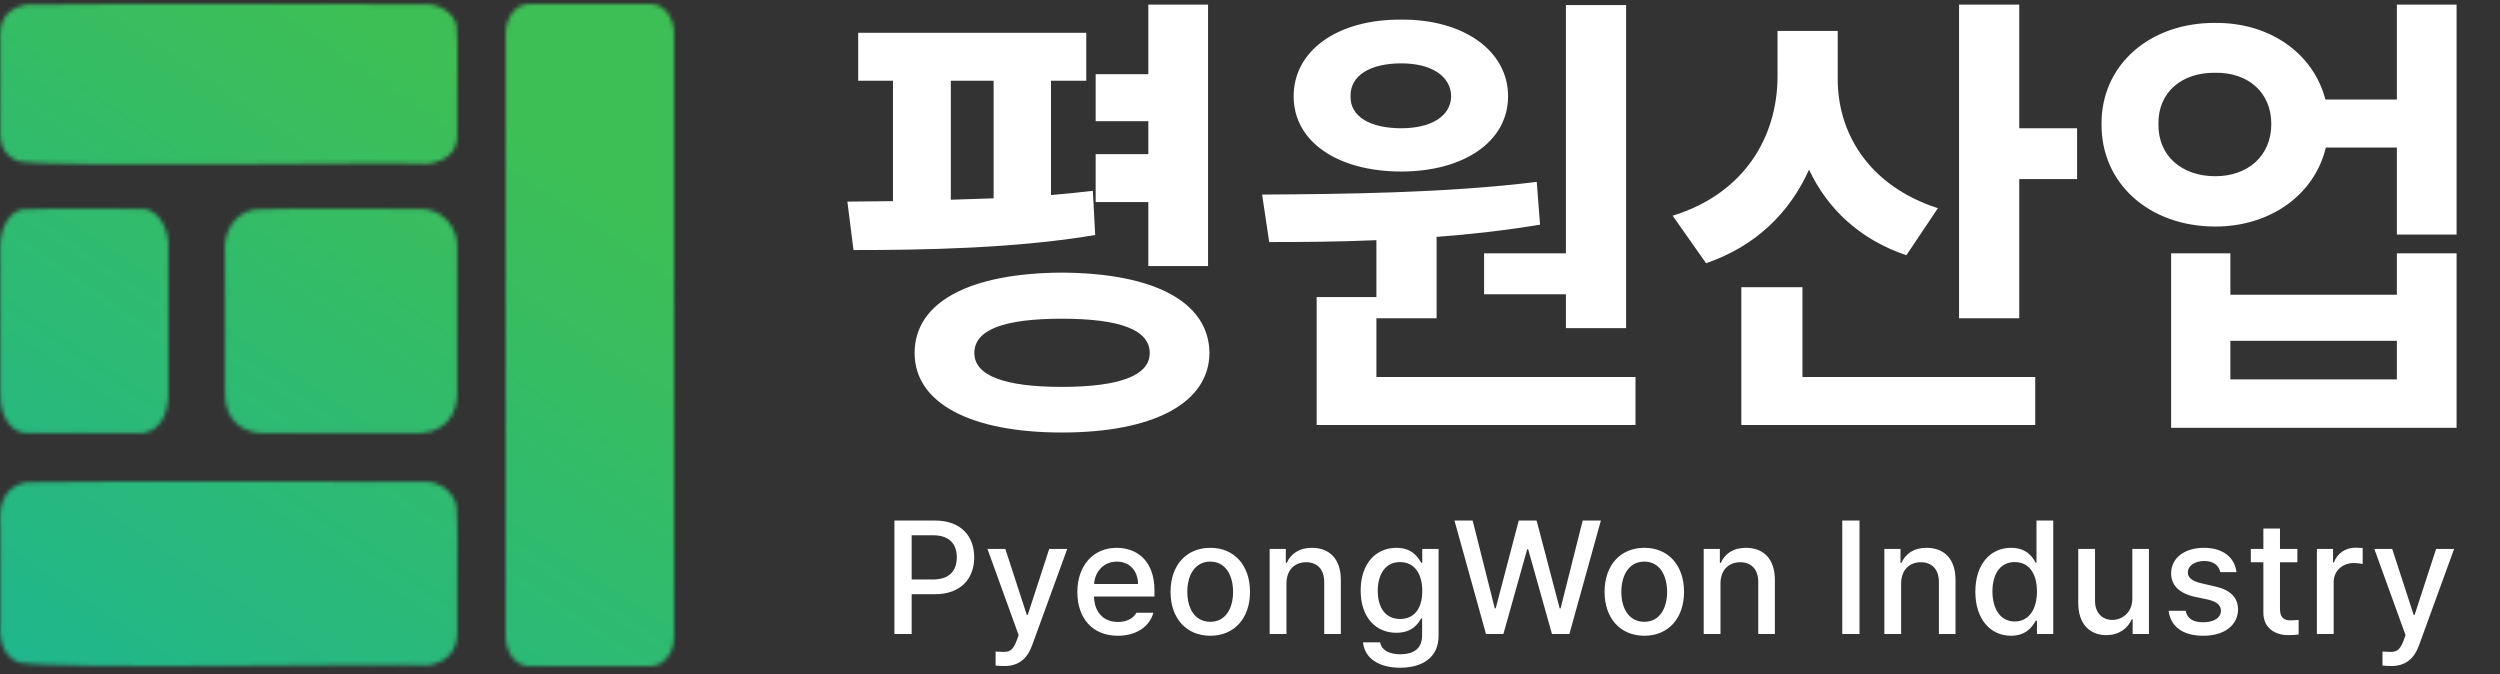 <svg width="623" height="168" viewBox="0 0 623 168" fill="none" xmlns="http://www.w3.org/2000/svg">
<rect x="0" y="0" width="623" height="168" fill="#333333" stroke="none"/>
<mask id="mask0_31_212" style="mask-type:alpha" maskUnits="userSpaceOnUse" x="0" y="1" width="168" height="165">
<path d="M6.404 1.169C25.269 0.8 95.841 1.169 106.118 1.044C109.544 0.992 113.139 3.343 113.753 6.254C114.26 11.922 113.806 18.179 113.948 23.965C113.931 27.207 113.957 29.603 113.948 32.219C114.162 35.315 113.557 38.027 110.398 39.737C108.423 40.673 107.506 40.813 106.216 40.842C97.149 40.356 13.87 41.837 4.705 40.223C-0.011 38.521 -0.145 34.578 0.06 30.937C0.06 25.667 0.06 15.975 0.06 10.787C-0.242 6.475 0.416 2.451 6.316 1.191L6.404 1.176V1.169Z" fill="url(#paint0_linear_31_212)"/>
<path d="M6.404 120.194C25.269 119.77 95.841 120.194 106.118 120.05C109.544 119.991 113.139 122.695 113.753 126.042C114.26 132.56 113.806 139.756 113.948 146.409C113.931 150.139 113.957 152.893 113.948 155.902C114.162 159.462 113.557 162.581 110.398 164.547C108.423 165.624 107.506 165.785 106.216 165.818C97.149 165.259 13.87 166.963 4.705 165.107C-0.011 163.149 -0.145 158.614 0.06 154.427C0.06 148.367 0.06 137.222 0.06 131.255C-0.242 126.288 0.416 121.669 6.316 120.211L6.404 120.194Z" fill="url(#paint1_linear_31_212)"/>
<path d="M5.415 52.2C12.813 51.765 29.403 52.2 34.881 52.044C39.014 51.63 42.279 56.536 41.955 62.114C41.948 67.941 41.955 87.192 41.955 96.216C42.426 104.103 39.154 108.615 33.543 107.932C26.63 107.942 11.401 107.932 7.114 107.932C5.467 108.046 3.724 107.342 2.393 105.862C0.54 103.637 -0.012 100.822 0.04 97.862C0.04 94.136 0.04 83.497 0.04 74.555C0.04 70.115 0.04 66.668 0.04 62.953C-0.306 58.202 1.606 53.131 5.327 52.231L5.415 52.21V52.2Z" fill="url(#paint2_linear_31_212)"/>
<path d="M63.478 52.2C73.694 51.765 96.604 52.2 104.169 52.044C109.876 51.63 114.385 56.536 113.938 62.114C113.928 67.941 113.938 87.192 113.938 96.216C114.588 104.103 110.069 108.615 102.321 107.932C92.775 107.942 71.745 107.932 65.824 107.932C63.549 108.046 61.143 107.342 59.305 105.862C56.746 103.647 55.984 100.822 56.055 97.862C56.055 94.136 56.055 83.497 56.055 74.555C56.055 70.115 56.055 66.668 56.055 62.953C55.578 58.202 58.218 53.131 63.356 52.231L63.478 52.21V52.2Z" fill="url(#paint3_linear_31_212)"/>
<path d="M126 8.416C126 4.32 128.594 1 131.793 1H162.207C165.406 1 168 4.32 168 8.416V158.584C168 162.68 165.406 166 162.207 166H131.793C128.594 166 126 162.68 126 158.584V8.416Z" fill="url(#paint4_linear_31_212)"/>
</mask>
<g mask="url(#mask0_31_212)">
<path d="M-86.946 -50.214L174 -10.714C174 -10.714 338.554 226.286 174 201.5C9.446 176.713 -15.946 201.5 -15.946 201.5L-86.946 -50.214Z" fill="url(#paint5_linear_31_212)"/>
</g>
<path d="M270.695 8.172V20.125H261.906V48.602C265.48 48.309 268.996 47.957 272.336 47.547L272.922 58.562C252.883 61.961 229.562 62.312 212.688 62.312L211.164 50.242L222.531 50.125V20.125H213.859V8.172H270.695ZM301.047 1.141V66.297H286.164V50.359H273.039V38.406H286.164V30.203H273.039V18.484H286.164V1.141H301.047ZM264.602 67.938C287.57 68.055 301.281 75.203 301.398 87.977C301.281 100.398 287.57 107.781 264.602 107.781C241.75 107.781 227.922 100.398 227.922 87.977C227.922 75.203 241.75 68.055 264.602 67.938ZM264.602 79.422C250.305 79.422 242.805 82.117 242.805 87.977C242.805 93.602 250.305 96.414 264.602 96.414C278.898 96.414 286.516 93.602 286.516 87.977C286.516 82.117 278.898 79.422 264.602 79.422ZM236.945 49.773L247.609 49.422V20.125H236.945V49.773ZM405.227 1.258V81.766H390.227V73.328H369.836V63.133H390.227V1.258H405.227ZM407.57 93.953V105.906H328.117V74.031H343V59.852C333.449 60.262 324.367 60.32 316.281 60.32L314.523 48.484C334.094 48.367 360.461 48.133 382.961 45.32L383.781 55.984C375.344 57.391 366.613 58.387 358 59.031V79.305H343V93.953H407.57ZM349.211 4.891C364.68 4.773 375.812 12.625 375.812 23.992C375.812 35.359 364.68 42.742 349.211 42.742C333.391 42.742 322.375 35.359 322.375 23.992C322.375 12.625 333.273 4.773 349.211 4.891ZM349.211 15.789C341.594 15.789 336.438 18.719 336.555 23.992C336.438 29.148 341.594 31.961 349.211 31.961C356.359 31.961 361.516 29.148 361.633 23.992C361.516 18.719 356.359 15.789 349.211 15.789ZM457.961 19.422C457.844 33.016 465.578 46.258 482.922 51.883L475.07 63.602C463.41 59.676 455.383 52 450.812 42.273C446.008 52.996 437.512 61.375 425.148 65.594L416.828 53.758C434.992 48.133 442.844 33.836 442.961 19.305V7.703H457.961V19.422ZM503.195 1.141V31.961H517.609V44.617H503.195V79.305H488.195V1.141H503.195ZM507.18 93.953V105.906H433.938V71.57H449.172V93.953H507.18ZM552.062 5.711C565.715 5.594 576.555 13.387 579.484 24.812H597.297V1.141H612.18V58.445H597.297V36.766H579.602C576.789 48.484 565.832 56.453 552.062 56.453C535.656 56.453 523.586 45.789 523.703 30.906C523.586 16.258 535.656 5.594 552.062 5.711ZM552.062 18.133C543.742 18.016 537.766 22.938 537.883 30.906C537.766 38.875 543.742 43.914 552.062 43.914C560.148 43.914 566.008 38.875 566.008 30.906C566.008 22.938 560.148 18.016 552.062 18.133ZM555.812 63.133V73.445H597.297V63.133H612.18V106.609H541.047V63.133H555.812ZM555.812 94.539H597.297V84.93H555.812V94.539Z" fill="white"/>
<path d="M222.891 158V129.719H232.969C239.531 129.719 242.773 133.664 242.773 138.898C242.773 144.094 239.531 148.078 232.969 148.078H227.188V158H222.891ZM227.188 144.406H232.539C236.719 144.406 238.438 142.062 238.438 138.898C238.438 135.695 236.719 133.391 232.539 133.391H227.188V144.406ZM250.331 165.969C249.472 165.969 248.652 165.93 248.105 165.852V162.375C248.573 162.414 249.394 162.453 249.98 162.453C251.269 162.453 252.362 162.336 253.339 159.68L253.847 158.273L246.073 136.789H250.527L255.878 153.234H256.112L261.464 136.789H265.956L257.206 160.812C255.995 164.172 253.808 165.969 250.331 165.969ZM278.553 158.43C272.303 158.43 268.475 154.133 268.475 147.531C268.475 141.008 272.381 136.516 278.28 136.516C283.123 136.516 287.694 139.523 287.694 147.18V148.664H272.616C272.733 152.688 275.096 154.992 278.592 154.992C280.975 154.992 282.498 153.977 283.202 152.688H287.42C286.483 156.125 283.202 158.43 278.553 158.43ZM272.655 145.539H283.592C283.592 142.297 281.522 139.953 278.319 139.953C274.979 139.953 272.811 142.531 272.655 145.539ZM301.619 158.43C295.603 158.43 291.697 154.055 291.697 147.492C291.697 140.891 295.603 136.516 301.619 136.516C307.595 136.516 311.502 140.891 311.502 147.492C311.502 154.055 307.595 158.43 301.619 158.43ZM301.619 154.953C305.447 154.953 307.283 151.555 307.283 147.492C307.283 143.43 305.447 139.953 301.619 139.953C297.713 139.953 295.877 143.43 295.877 147.492C295.877 151.555 297.713 154.953 301.619 154.953ZM320.583 145.422V158H316.403V136.789H320.427V140.266H320.661C321.677 138 323.747 136.516 326.911 136.516C331.286 136.516 334.137 139.25 334.137 144.523V158H329.997V145.031C329.997 141.945 328.317 140.109 325.505 140.109C322.653 140.109 320.583 142.023 320.583 145.422ZM348.922 166.398C343.57 166.398 340.055 164.016 339.664 160.07H343.922C344.312 162.062 346.188 163.039 348.961 163.039C352.281 163.039 354.391 161.633 354.391 158.312V154.133H354.117C353.375 155.5 351.852 157.688 347.945 157.688C342.945 157.688 339.078 153.938 339.078 147.18C339.078 140.422 342.867 136.516 347.984 136.516C351.93 136.516 353.375 138.898 354.156 140.227H354.43V136.789H358.492V158.469C358.492 163.898 354.391 166.398 348.922 166.398ZM348.883 154.25C352.438 154.25 354.43 151.633 354.43 147.258C354.43 142.961 352.477 140.07 348.883 140.07C345.172 140.07 343.336 143.195 343.336 147.258C343.336 151.398 345.25 154.25 348.883 154.25ZM370.308 158L362.456 129.719H366.988L372.495 151.594H372.73L378.472 129.719H382.925L388.667 151.594H388.902L394.409 129.719H398.941L391.089 158H386.753L380.816 136.867H380.581L374.644 158H370.308ZM409.78 158.43C403.764 158.43 399.858 154.055 399.858 147.492C399.858 140.891 403.764 136.516 409.78 136.516C415.756 136.516 419.663 140.891 419.663 147.492C419.663 154.055 415.756 158.43 409.78 158.43ZM409.78 154.953C413.608 154.953 415.444 151.555 415.444 147.492C415.444 143.43 413.608 139.953 409.78 139.953C405.873 139.953 404.038 143.43 404.038 147.492C404.038 151.555 405.873 154.953 409.78 154.953ZM428.744 145.422V158H424.564V136.789H428.587V140.266H428.822C429.837 138 431.908 136.516 435.072 136.516C439.447 136.516 442.298 139.25 442.298 144.523V158H438.158V145.031C438.158 141.945 436.478 140.109 433.666 140.109C430.814 140.109 428.744 142.023 428.744 145.422ZM463.391 129.719V158H459.094V129.719H463.391ZM473.761 145.422V158H469.581V136.789H473.605V140.266H473.839C474.855 138 476.925 136.516 480.089 136.516C484.464 136.516 487.316 139.25 487.316 144.523V158H483.175V145.031C483.175 141.945 481.495 140.109 478.683 140.109C475.831 140.109 473.761 142.023 473.761 145.422ZM501.123 158.43C496.006 158.43 492.256 154.289 492.256 147.453C492.256 140.539 496.045 136.516 501.163 136.516C505.108 136.516 506.553 138.898 507.295 140.227H507.491V129.719H511.67V158H507.608V154.68H507.295C506.514 156.086 504.991 158.43 501.123 158.43ZM502.061 154.875C505.616 154.875 507.608 151.828 507.608 147.375C507.608 142.961 505.655 140.07 502.061 140.07C498.35 140.07 496.514 143.195 496.514 147.375C496.514 151.633 498.428 154.875 502.061 154.875ZM531.377 149.172V136.789H535.517V158H531.455V154.328H531.22C530.244 156.594 528.056 158.273 524.892 158.273C520.791 158.273 517.9 155.539 517.9 150.266V136.789H522.08V149.758C522.08 152.648 523.837 154.484 526.377 154.484C528.681 154.484 531.377 152.805 531.377 149.172ZM553.309 142.57C552.919 140.891 551.591 139.797 549.286 139.797C546.903 139.797 545.184 141.047 545.223 142.648C545.184 143.898 546.2 144.797 548.544 145.344L551.903 146.125C555.809 146.984 557.684 148.859 557.723 151.867C557.684 155.695 554.481 158.43 549.052 158.43C543.973 158.43 540.927 156.164 540.419 152.219H544.677C545.028 154.133 546.513 155.07 549.013 155.07C551.708 155.07 553.427 153.977 553.466 152.18C553.427 150.812 552.411 149.914 550.184 149.406L546.864 148.703C543.036 147.844 541.044 145.812 541.044 142.883C541.044 139.094 544.325 136.516 549.247 136.516C553.973 136.516 556.903 138.938 557.333 142.57H553.309ZM572.508 136.789V140.109H568.172V151.75C568.172 154.133 569.383 154.562 570.711 154.602C571.297 154.602 572.234 154.523 572.82 154.484V158.117C572.234 158.195 571.336 158.273 570.203 158.273C566.922 158.273 563.992 156.477 564.031 152.609V140.109H560.906V136.789H564.031V131.711H568.172V136.789H572.508ZM577.37 158V136.789H581.394V140.148H581.628C582.409 137.883 584.519 136.477 587.019 136.477C587.527 136.477 588.347 136.516 588.777 136.555V140.539C588.425 140.461 587.448 140.305 586.589 140.305C583.698 140.305 581.55 142.297 581.55 145.07V158H577.37ZM595.944 165.969C595.084 165.969 594.264 165.93 593.717 165.852V162.375C594.186 162.414 595.006 162.453 595.592 162.453C596.881 162.453 597.975 162.336 598.952 159.68L599.459 158.273L591.686 136.789H596.139L601.491 153.234H601.725L607.077 136.789H611.569L602.819 160.812C601.608 164.172 599.42 165.969 595.944 165.969Z" fill="white"/>
<defs>
<linearGradient id="paint0_linear_31_212" x1="57" y1="1" x2="57" y2="41" gradientUnits="userSpaceOnUse">
<stop stop-color="#2A9658"/>
<stop offset="0.077" stop-color="#288E53"/>
<stop offset="1" stop-color="#0D301C"/>
</linearGradient>
<linearGradient id="paint1_linear_31_212" x1="57" y1="120" x2="57" y2="166" gradientUnits="userSpaceOnUse">
<stop stop-color="#2A9658"/>
<stop offset="0.077" stop-color="#288E53"/>
<stop offset="1" stop-color="#0D301C"/>
</linearGradient>
<linearGradient id="paint2_linear_31_212" x1="21" y1="52" x2="21" y2="108" gradientUnits="userSpaceOnUse">
<stop stop-color="#2A9658"/>
<stop offset="0.077" stop-color="#288E53"/>
<stop offset="1" stop-color="#0D301C"/>
</linearGradient>
<linearGradient id="paint3_linear_31_212" x1="85" y1="52" x2="85" y2="108" gradientUnits="userSpaceOnUse">
<stop stop-color="#2A9658"/>
<stop offset="0.077" stop-color="#288E53"/>
<stop offset="1" stop-color="#0D301C"/>
</linearGradient>
<linearGradient id="paint4_linear_31_212" x1="147" y1="1" x2="147" y2="166" gradientUnits="userSpaceOnUse">
<stop stop-color="#2A9658"/>
<stop offset="0.077" stop-color="#288E53"/>
<stop offset="1" stop-color="#0D301C"/>
</linearGradient>
<linearGradient id="paint5_linear_31_212" x1="187.353" y1="69.851" x2="80.662" y2="227.743" gradientUnits="userSpaceOnUse">
<stop stop-color="#3DBF55"/>
<stop offset="1" stop-color="#1EB68F"/>
</linearGradient>
</defs>
</svg>
